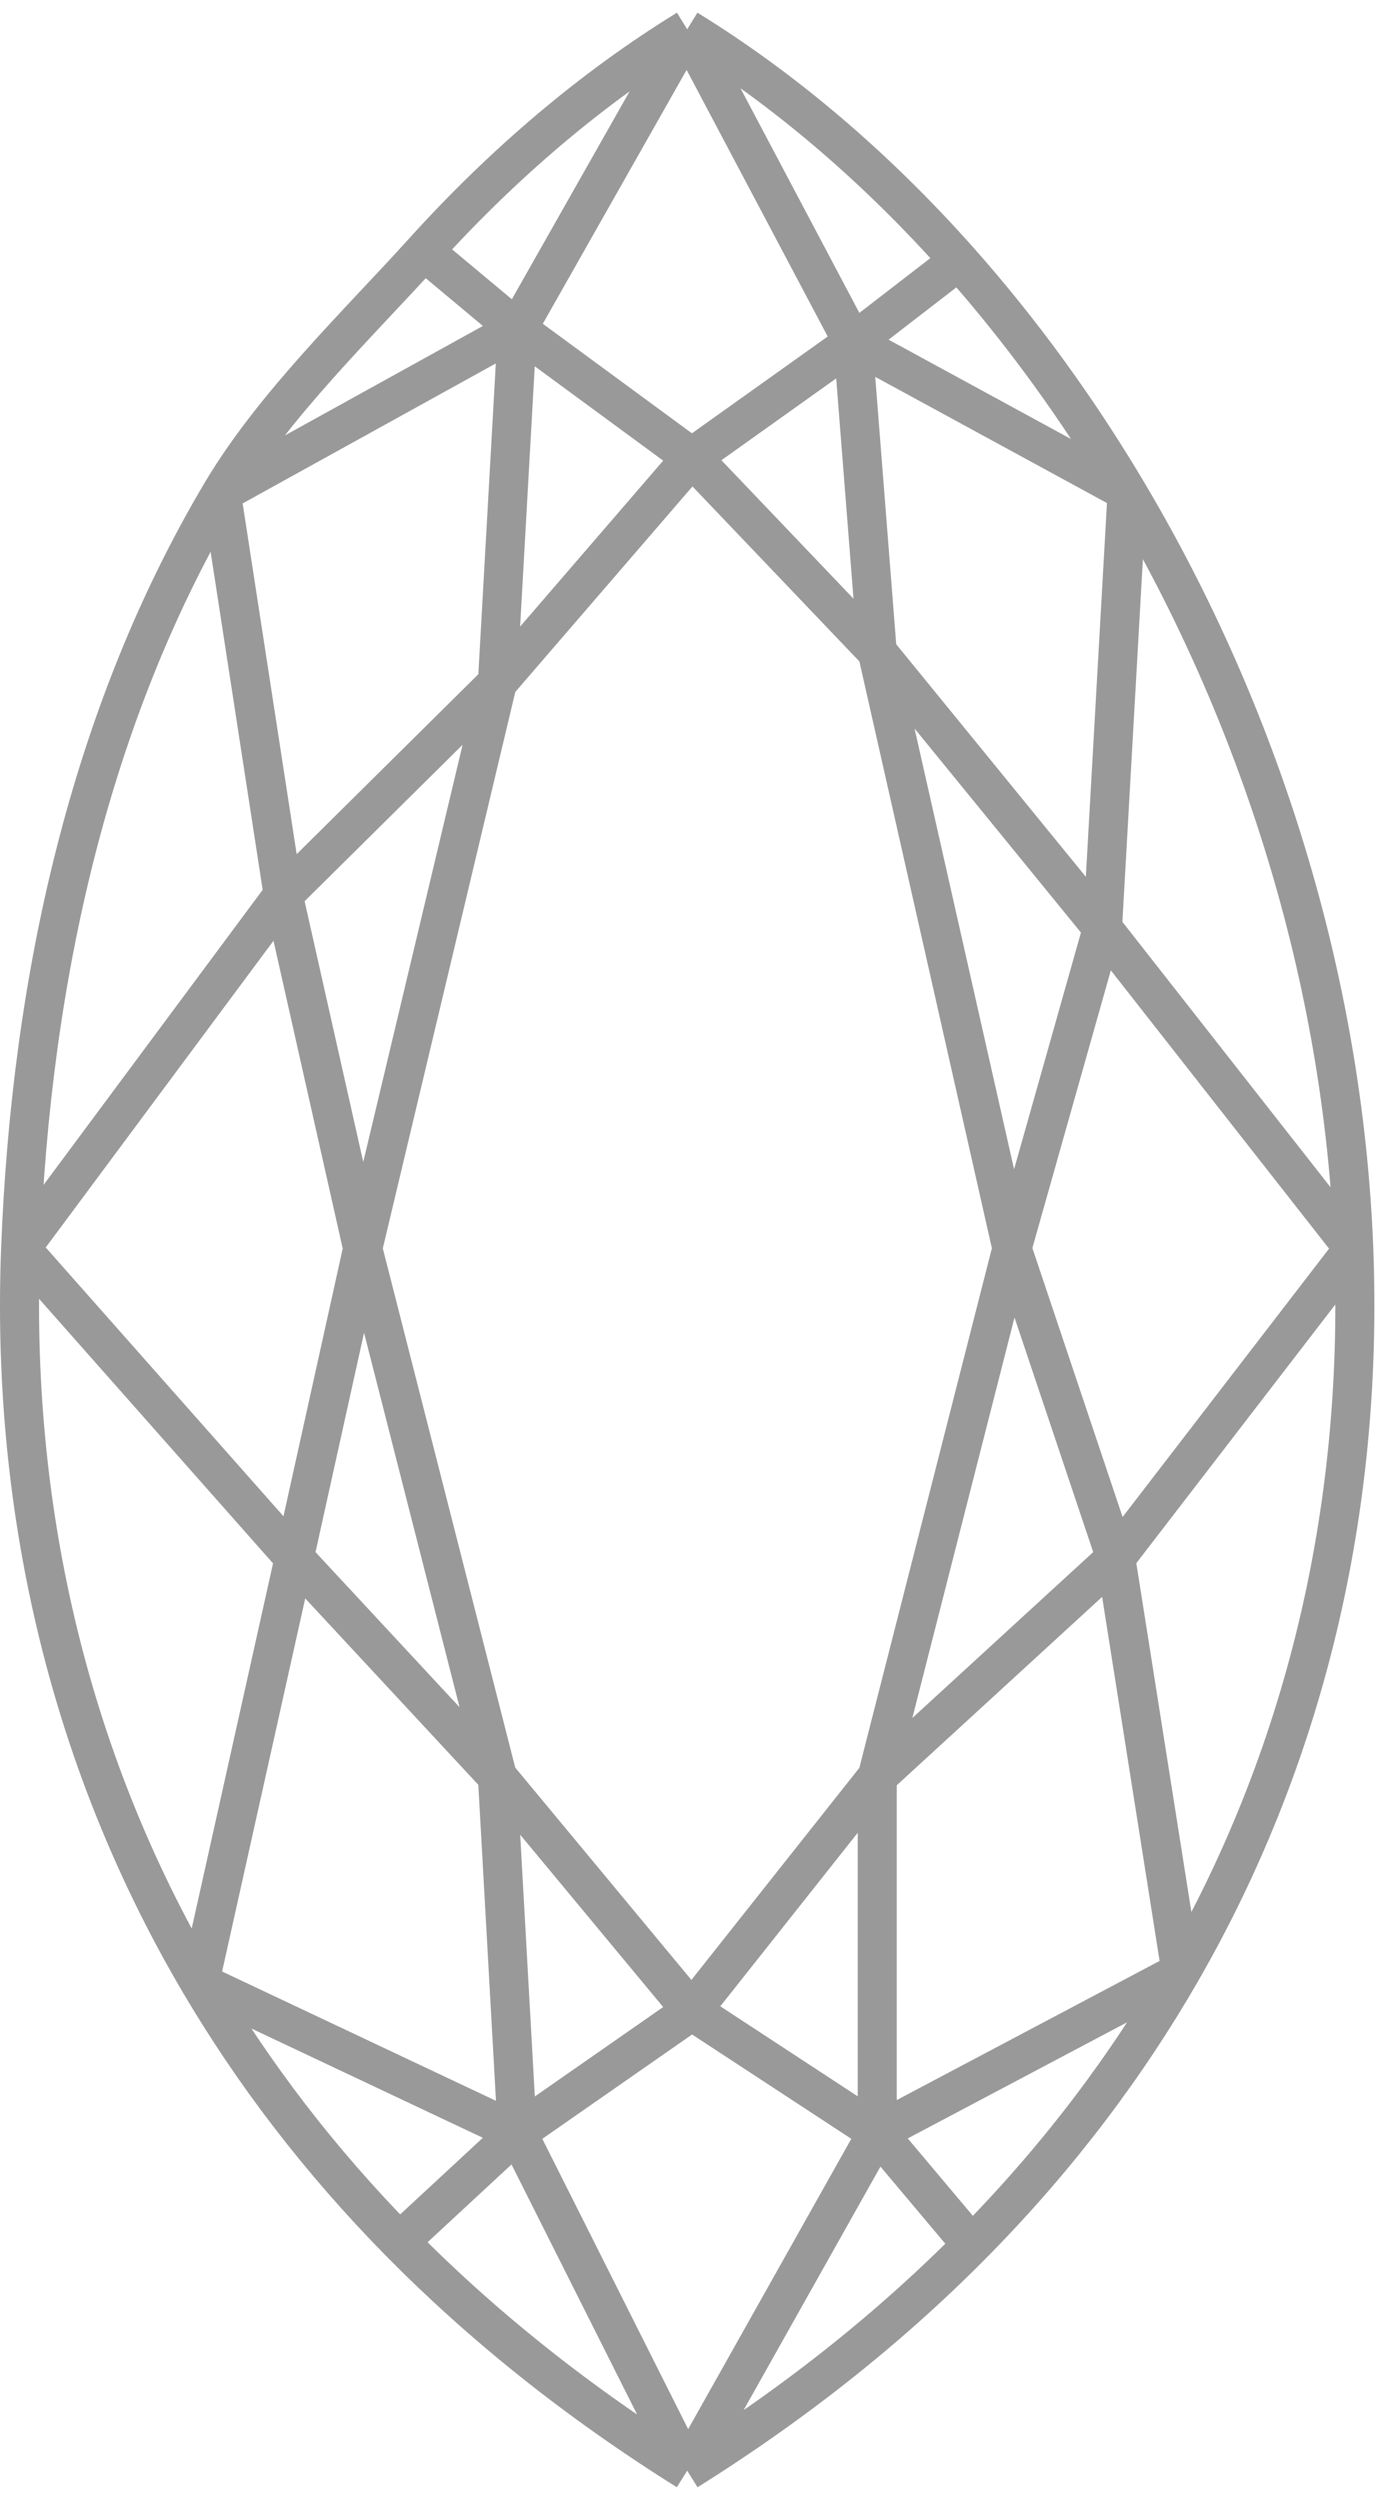 <svg width="141" height="256" viewBox="0 0 141 256" fill="none" xmlns="http://www.w3.org/2000/svg">
<path d="M70.417 3L53.007 33.714M70.417 3L87.403 35.071M70.417 3C80.469 9.183 89.859 17.235 98.266 26.698M70.417 3C60.71 8.971 51.621 16.684 43.438 25.729M53.007 33.714L22.676 50.476M53.007 33.714L43.438 25.729M53.007 33.714L70.884 46.838M53.007 33.714L50.97 69.92M22.676 50.476L29.02 91.643M22.676 50.476C28.016 41.482 36.717 33.157 43.438 25.729M22.676 50.476C9.171 73.224 3.185 100.249 2.114 127.849M70.884 46.838L87.403 35.071M70.884 46.838L89.892 66.752M70.884 46.838L50.97 69.92M87.403 35.071L98.266 26.698M87.403 35.071L115.499 50.361M87.403 35.071L89.892 66.752M98.266 26.698C104.617 33.846 110.407 41.8 115.499 50.361M115.499 50.361L112.973 95.038M115.499 50.361C129.044 73.133 137.648 100.202 138.721 127.849M89.892 66.752L103.696 127.849M89.892 66.752L112.973 95.038M50.97 69.92L29.02 91.643M50.97 69.92L37.167 127.849M29.02 91.643L2.114 127.849M29.02 91.643L37.167 127.849M2.114 127.849L30.152 159.53M2.114 127.849C1.123 153.387 6.558 179.418 20.461 203.009M30.152 159.53L37.167 127.849M30.152 159.53L50.97 181.932M30.152 159.53L20.461 203.009M37.167 127.849L50.97 181.932M103.696 127.849L112.973 95.038M103.696 127.849L114.331 159.53M103.696 127.849L89.892 181.932M112.973 95.038L138.721 127.849M138.721 127.849L114.331 159.53M138.721 127.849C139.696 152.987 134.446 178.602 121.022 201.898M114.331 159.53L89.892 181.932M114.331 159.53L121.022 201.898M50.97 181.932L53.007 218.365M50.97 181.932L70.884 205.919M20.461 203.009L53.007 218.365M20.461 203.009C25.932 212.293 32.714 221.199 40.932 229.549M53.007 218.365L40.932 229.549M53.007 218.365L70.417 253M53.007 218.365L70.884 205.919M40.932 229.549C49.248 237.997 59.033 245.876 70.417 253M70.417 253L89.892 218.365M70.417 253C93.501 238.554 110.011 221.006 121.022 201.898M70.884 205.919L89.892 181.932M70.884 205.919L89.892 218.365M89.892 181.932V218.365M89.892 218.365L121.022 201.898M89.892 218.365L99.514 229.797" stroke="#999999" stroke-width="4"/>
</svg>
